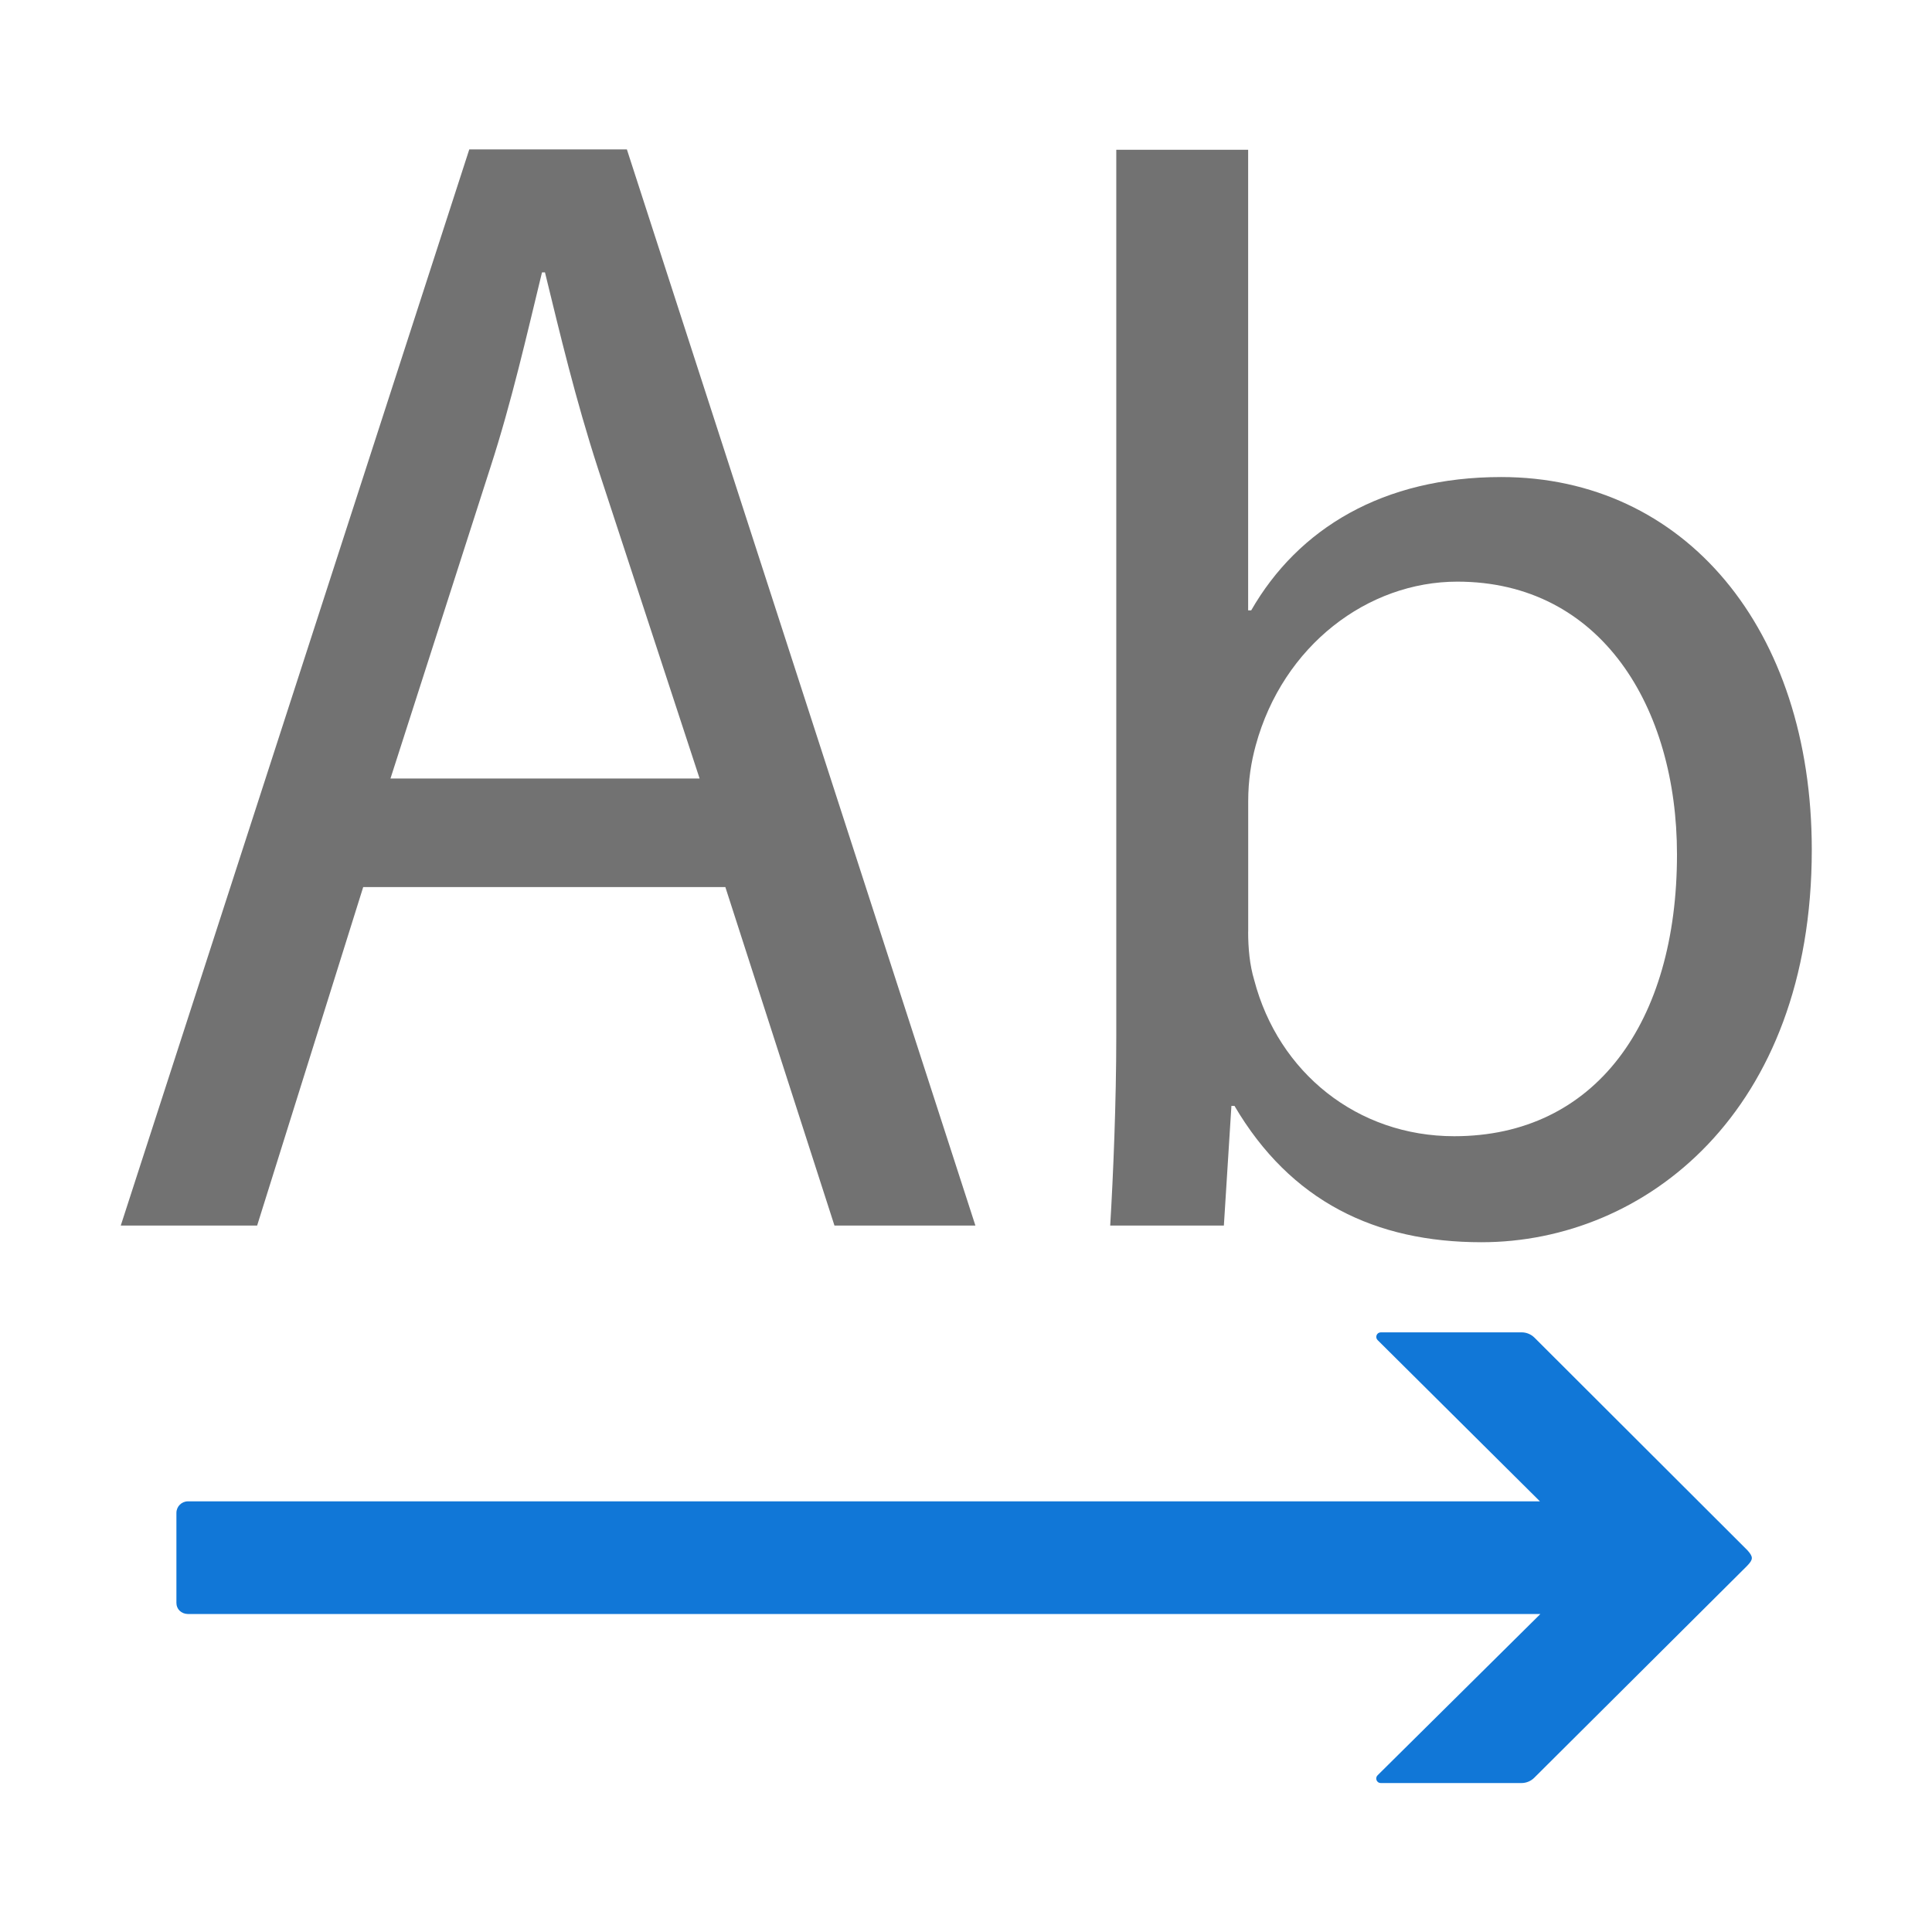 ﻿<?xml version='1.0' encoding='UTF-8'?>
<svg viewBox="-2 -2.475 32 32" xmlns="http://www.w3.org/2000/svg" xmlns:xlink="http://www.w3.org/1999/xlink">
  <g id="Layer_1" transform="translate(-0.944, -1.866)">
    <g transform="matrix(0.933, 0, 0, 0.933, 0, 0)">
      <g id="icon">
        <path d="M26.214, 28L2.201, 28C2.087, 27.997 2, 27.915 2, 27.804L2, 26.204C2, 26.092 2.092, 26 2.204, 26L26.206, 26L23.324, 23.137C23.274, 23.087 23.309, 23 23.381, 23L25.882, 23C25.967, 23 26.048, 23.034 26.109, 23.094L29.889, 26.868C29.995, 26.988 29.995, 27.029 29.883, 27.146L26.105, 30.907C26.045, 30.967 25.963, 31.001 25.878, 31.001L23.38, 31.001C23.309, 31.001 23.273, 30.915 23.323, 30.864L26.214, 28z" fill="#1177D7" class="Blue" />
      </g>
    </g>
  </g>
  <g id="Layer_1" transform="translate(-0.944, -1.866)">
    <g transform="matrix(0.933, 0, 0, 0.933, 0, 0)">
      <g id="icon">
        <path d="M5.316, 15.095L3.433, 21.104L1.012, 21.104L7.199, 2L9.997, 2L16.184, 21.104L13.682, 21.104L11.745, 15.095L5.316, 15.095zM11.288, 13.168L9.485, 7.669C9.081, 6.422 8.813, 5.288 8.543, 4.183L8.49, 4.183C8.221, 5.288 7.952, 6.479 7.575, 7.641L5.8, 13.168L11.288, 13.168zM18.686, 2.006L21.026, 2.006L21.026, 10.183L21.08, 10.183C21.914, 8.731 23.42, 7.816 25.518, 7.816C28.773, 7.816 31.032, 10.506 31.032, 14.433C31.032, 19.087 28.073, 21.4 25.168, 21.4C23.285, 21.4 21.779, 20.674 20.783, 18.979L20.729, 18.979L20.595, 21.104L18.577, 21.104C18.631, 20.216 18.685, 18.898 18.685, 17.742L18.685, 2.006zM21.026, 15.886C21.026, 16.182 21.053, 16.478 21.134, 16.747C21.564, 18.388 22.963, 19.518 24.685, 19.518C27.187, 19.518 28.639, 17.501 28.639, 14.515C28.639, 11.906 27.294, 9.673 24.739, 9.673C23.152, 9.673 21.646, 10.803 21.161, 12.578C21.08, 12.874 21.027, 13.197 21.027, 13.573L21.027, 15.886z" fill="#727272" class="Black" />
      </g>
    </g>
  </g>
</svg>